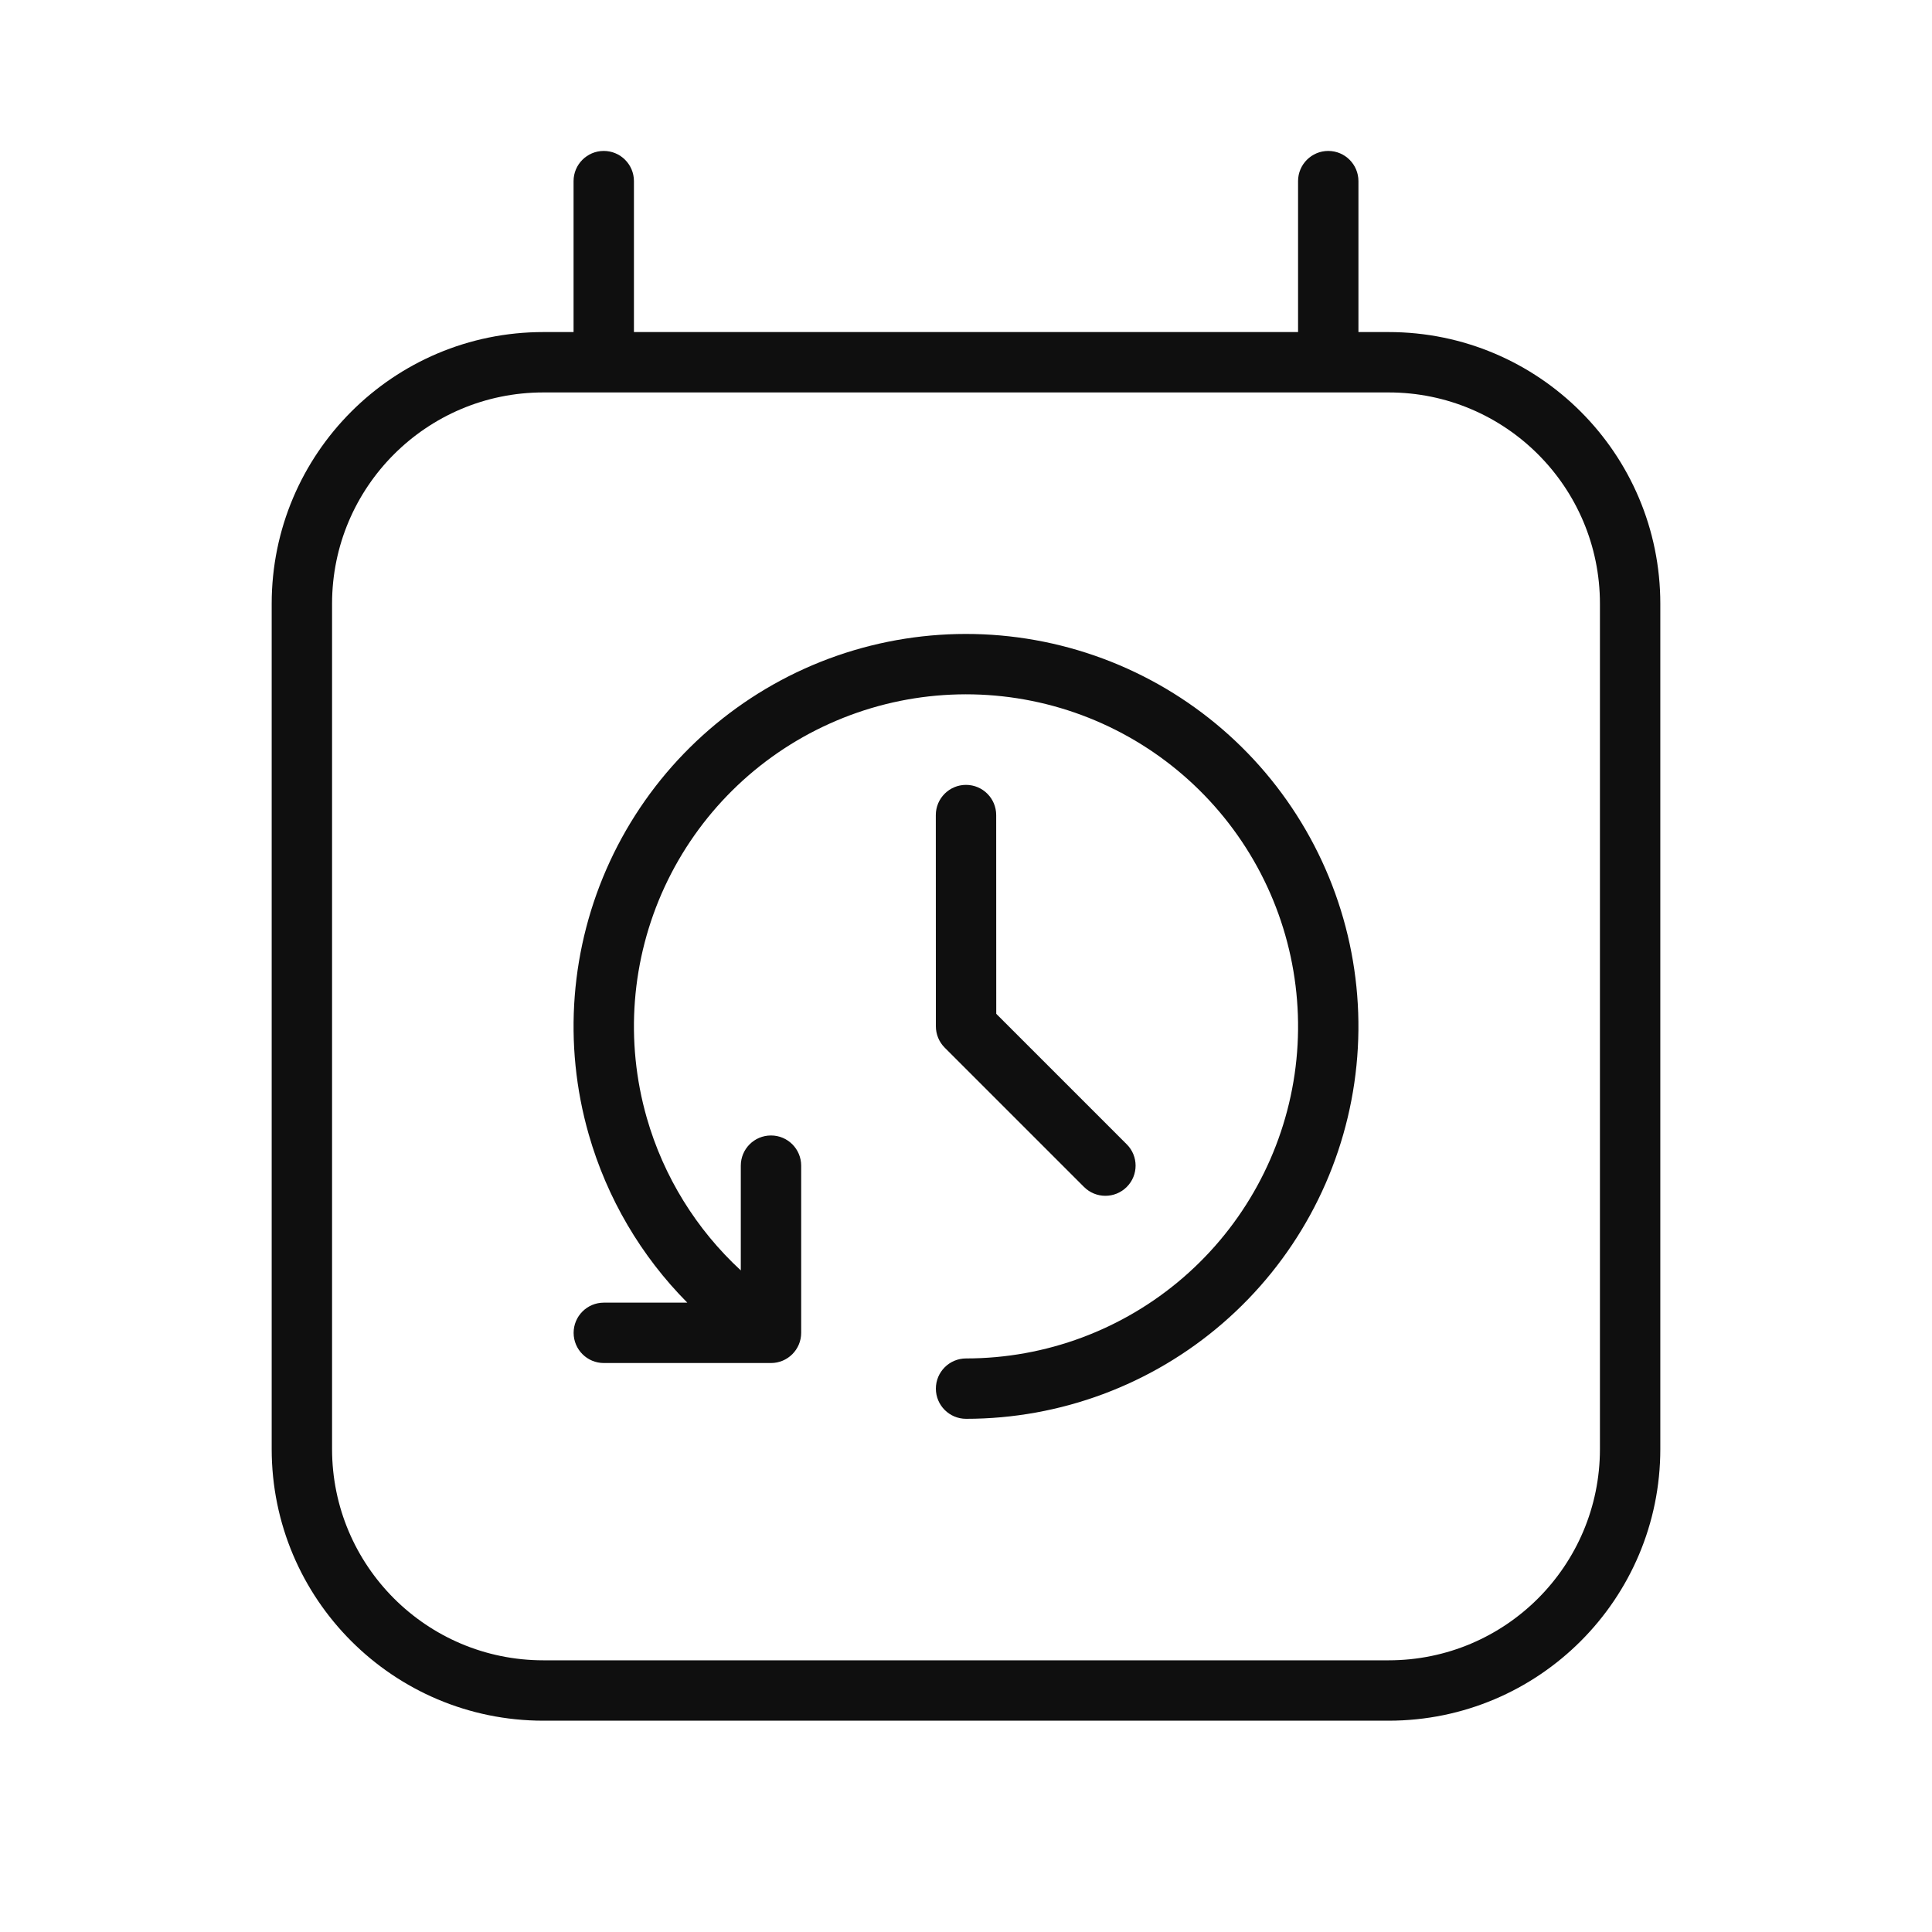 <svg width="32" height="32" viewBox="0 0 32 32" fill="none" xmlns="http://www.w3.org/2000/svg">
<path d="M10 2.5C10.276 2.5 10.5 2.724 10.5 3V5.5H21.5V3C21.5 2.724 21.724 2.5 22 2.5C22.276 2.5 22.5 2.724 22.5 3V5.5H23C25.485 5.5 27.5 7.515 27.5 10V24C27.5 26.485 25.485 28.5 23 28.5H9C6.515 28.5 4.5 26.485 4.5 24V10C4.5 7.515 6.515 5.5 9 5.5H9.5V3C9.5 2.724 9.724 2.5 10 2.5ZM9 6.5C7.067 6.5 5.5 8.067 5.5 10V24C5.5 25.933 7.067 27.5 9 27.5H23C24.933 27.5 26.5 25.933 26.5 24V10C26.5 8.067 24.933 6.5 23 6.5H9ZM17.568 11.728C16.302 11.352 14.942 11.443 13.738 11.987C12.533 12.53 11.565 13.489 11.009 14.688C10.454 15.887 10.349 17.246 10.713 18.516C10.992 19.49 11.534 20.363 12.27 21.042V19.307C12.27 19.03 12.494 18.807 12.77 18.807C13.046 18.807 13.27 19.03 13.27 19.307V22.076C13.27 22.352 13.046 22.576 12.77 22.576H10.001C9.725 22.576 9.501 22.352 9.501 22.076C9.501 21.8 9.725 21.576 10.001 21.576H11.384C10.619 20.805 10.055 19.849 9.752 18.792C9.321 17.291 9.446 15.685 10.102 14.268C10.758 12.851 11.903 11.718 13.326 11.075C14.75 10.433 16.357 10.325 17.854 10.77C19.35 11.215 20.637 12.184 21.477 13.5C22.318 14.816 22.657 16.391 22.432 17.936C22.207 19.482 21.434 20.894 20.253 21.916C19.072 22.938 17.562 23.5 16.001 23.5C15.725 23.5 15.501 23.276 15.501 23C15.501 22.724 15.725 22.5 16.001 22.5C17.322 22.5 18.599 22.024 19.598 21.16C20.598 20.295 21.252 19.1 21.443 17.792C21.633 16.485 21.346 15.152 20.635 14.039C19.923 12.925 18.835 12.105 17.568 11.728ZM16 13C16.276 13 16.5 13.224 16.5 13.5L16.501 16.792L18.662 18.953C18.858 19.148 18.858 19.465 18.662 19.66C18.467 19.855 18.15 19.855 17.955 19.66L15.647 17.352C15.554 17.259 15.501 17.132 15.501 16.999L15.5 13.5C15.5 13.224 15.724 13 16 13Z" fill="#0F0F0F"/>
</svg>
